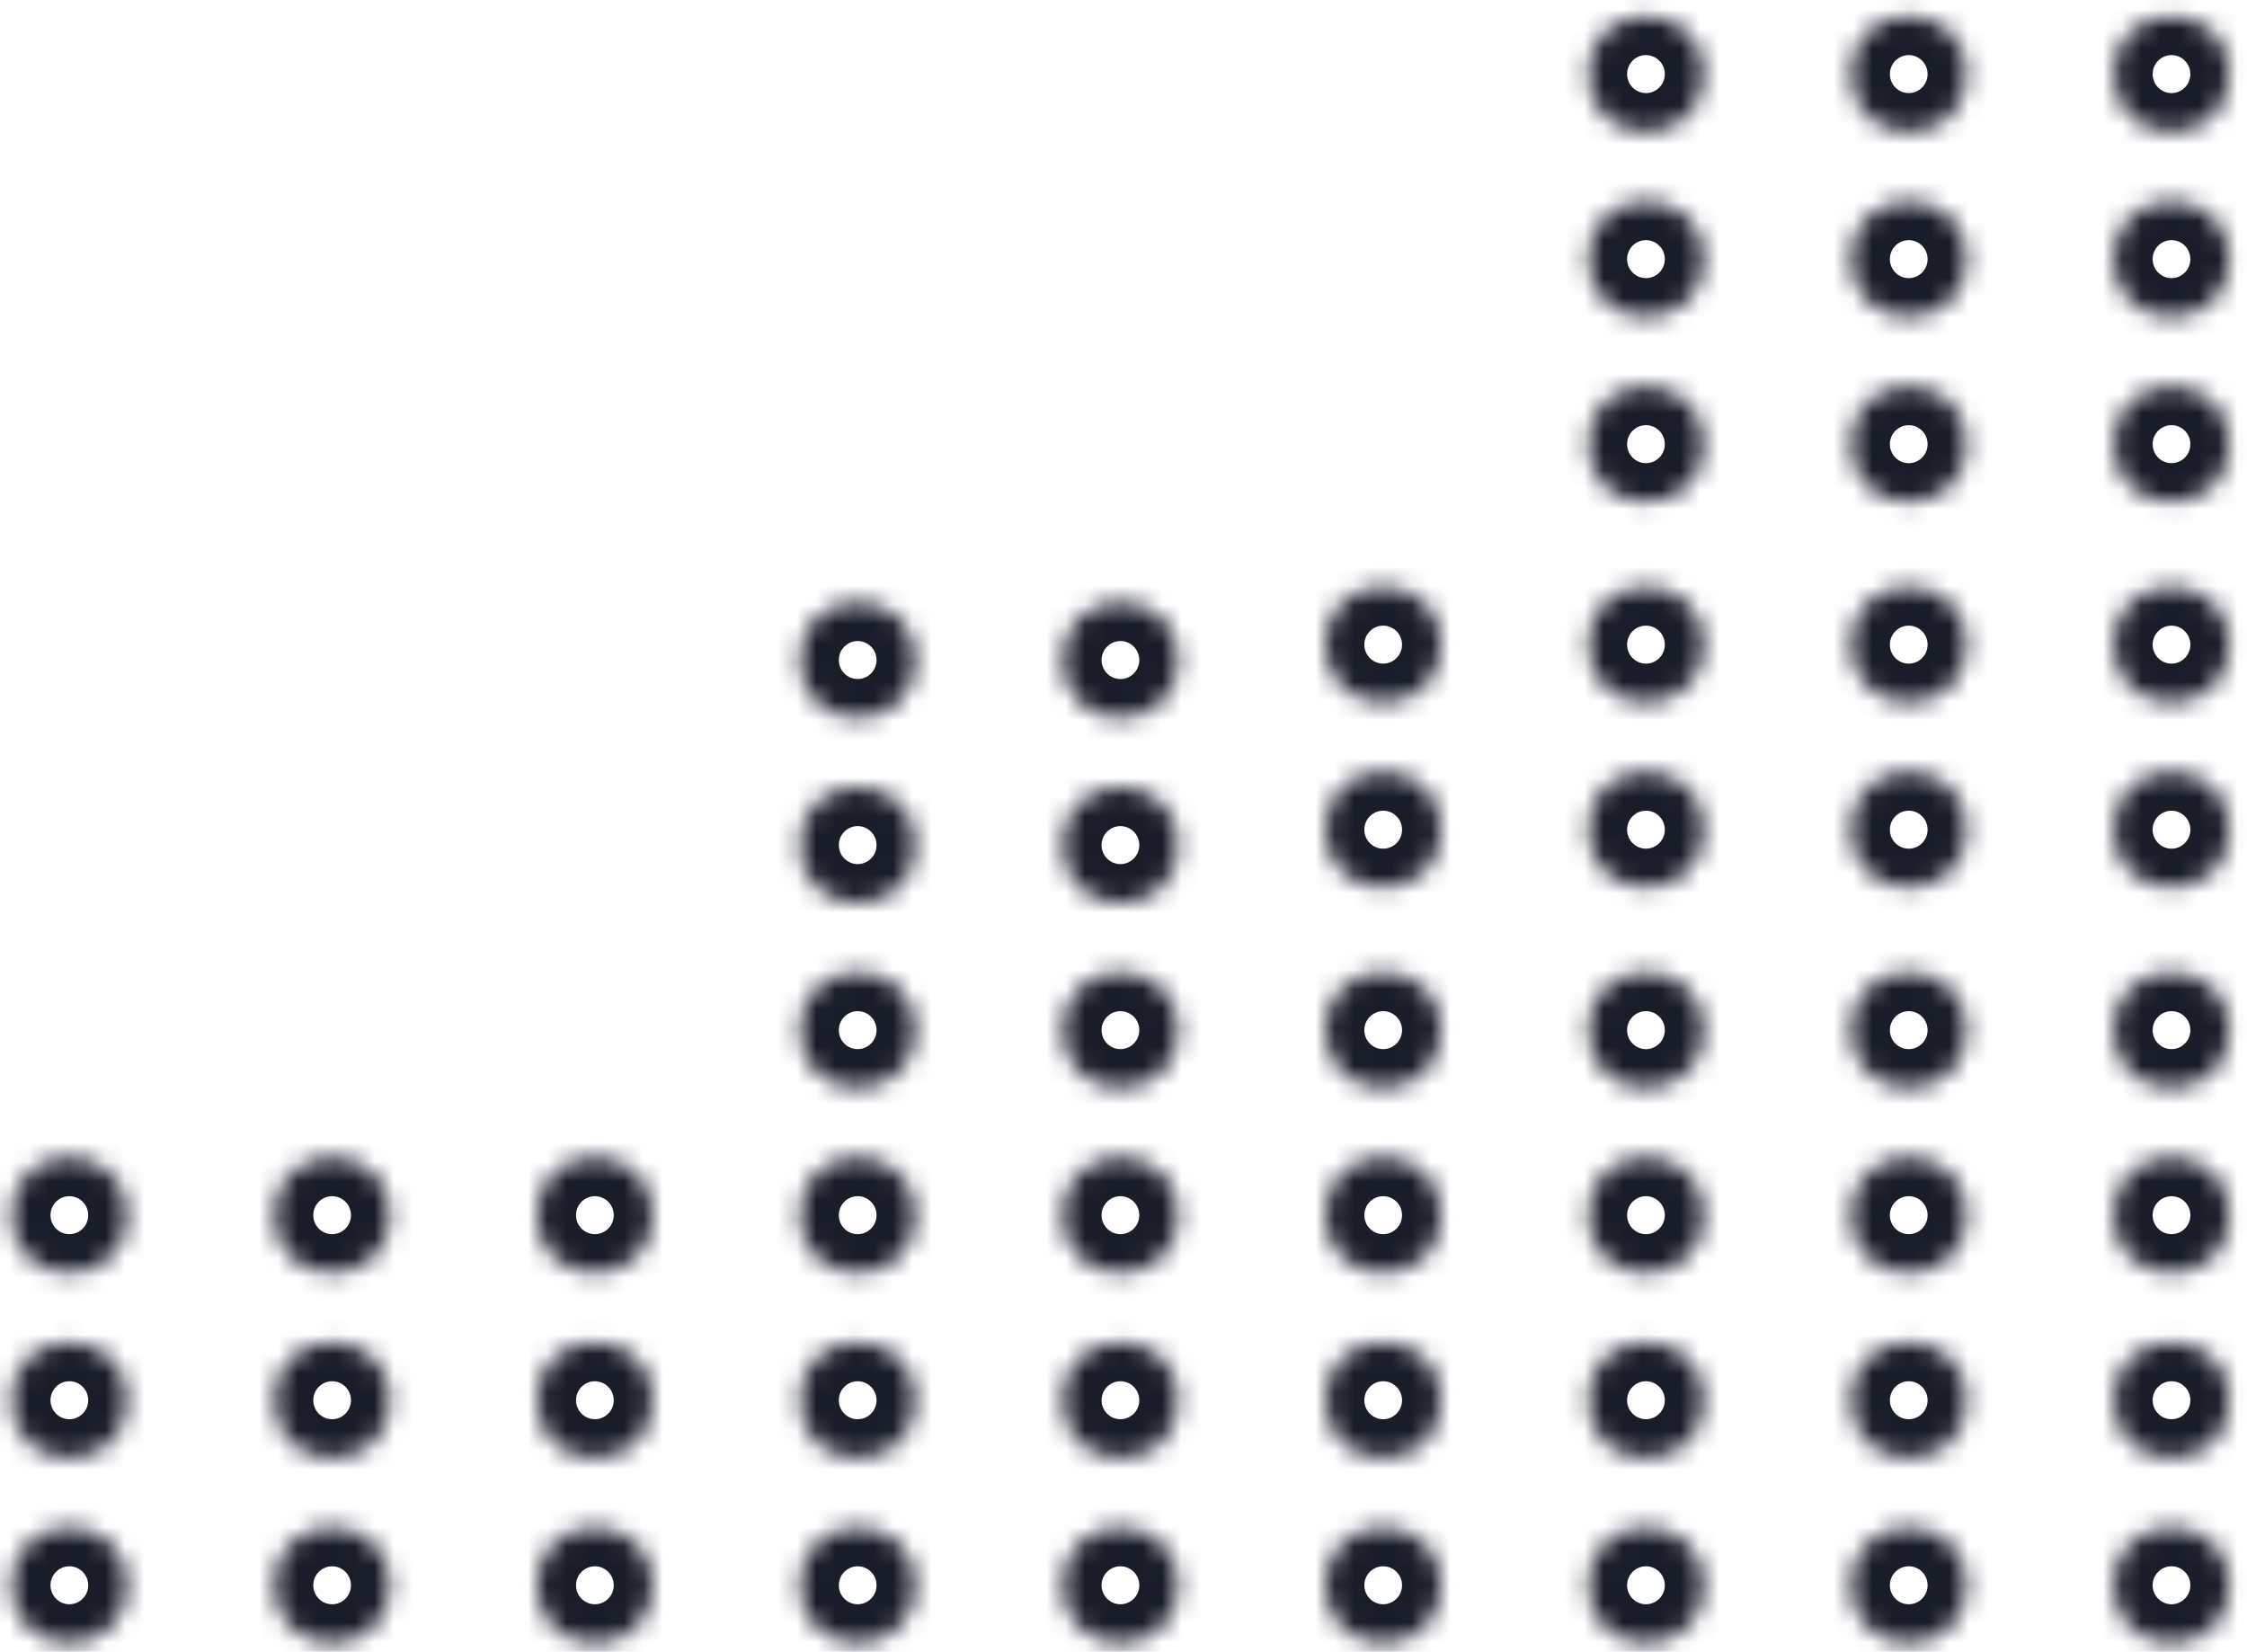 <svg width="117" height="86" viewBox="0 0 117 86" fill="none" xmlns="http://www.w3.org/2000/svg">
<mask id="path-1-inside-1_1343_222" fill="white">
<ellipse cx="113.069" cy="43.201" rx="3.018" ry="3.011"/>
</mask>
<path d="M112.087 43.201C112.087 42.646 112.536 42.212 113.069 42.212V50.212C116.936 50.212 120.087 47.082 120.087 43.201H112.087ZM113.069 42.212C113.602 42.212 114.051 42.646 114.051 43.201H106.051C106.051 47.082 109.202 50.212 113.069 50.212V42.212ZM114.051 43.201C114.051 43.756 113.602 44.19 113.069 44.19V36.19C109.202 36.19 106.051 39.32 106.051 43.201H114.051ZM113.069 44.19C112.536 44.19 112.087 43.756 112.087 43.201H120.087C120.087 39.32 116.936 36.19 113.069 36.19V44.19Z" fill="#191D29" mask="url(#path-1-inside-1_1343_222)"/>
<mask id="path-3-inside-2_1343_222" fill="white">
<ellipse cx="113.069" cy="72.909" rx="3.018" ry="3.011"/>
</mask>
<path d="M112.087 72.909C112.087 72.354 112.536 71.92 113.069 71.92V79.92C116.936 79.92 120.087 76.79 120.087 72.909H112.087ZM113.069 71.92C113.602 71.92 114.051 72.354 114.051 72.909H106.051C106.051 76.79 109.202 79.92 113.069 79.92V71.92ZM114.051 72.909C114.051 73.464 113.602 73.898 113.069 73.898V65.898C109.202 65.898 106.051 69.028 106.051 72.909H114.051ZM113.069 73.898C112.536 73.898 112.087 73.464 112.087 72.909H120.087C120.087 69.028 116.936 65.898 113.069 65.898V73.898Z" fill="#191D29" mask="url(#path-3-inside-2_1343_222)"/>
<mask id="path-5-inside-3_1343_222" fill="white">
<ellipse cx="113.069" cy="53.639" rx="3.018" ry="3.011"/>
</mask>
<path d="M112.087 53.639C112.087 53.084 112.536 52.65 113.069 52.65V60.65C116.936 60.65 120.087 57.52 120.087 53.639H112.087ZM113.069 52.65C113.602 52.65 114.051 53.084 114.051 53.639H106.051C106.051 57.52 109.202 60.65 113.069 60.65V52.65ZM114.051 53.639C114.051 54.194 113.602 54.628 113.069 54.628V46.628C109.202 46.628 106.051 49.758 106.051 53.639H114.051ZM113.069 54.628C112.536 54.628 112.087 54.194 112.087 53.639H120.087C120.087 49.758 116.936 46.628 113.069 46.628V54.628Z" fill="#191D29" mask="url(#path-5-inside-3_1343_222)"/>
<mask id="path-7-inside-4_1343_222" fill="white">
<ellipse cx="113.069" cy="33.566" rx="3.018" ry="3.011"/>
</mask>
<path d="M112.087 33.566C112.087 33.01 112.536 32.577 113.069 32.577V40.577C116.936 40.577 120.087 37.447 120.087 33.566H112.087ZM113.069 32.577C113.602 32.577 114.051 33.01 114.051 33.566H106.051C106.051 37.447 109.202 40.577 113.069 40.577V32.577ZM114.051 33.566C114.051 34.121 113.602 34.555 113.069 34.555V26.555C109.202 26.555 106.051 29.685 106.051 33.566H114.051ZM113.069 34.555C112.536 34.555 112.087 34.121 112.087 33.566H120.087C120.087 29.685 116.936 26.555 113.069 26.555V34.555Z" fill="#191D29" mask="url(#path-7-inside-4_1343_222)"/>
<mask id="path-9-inside-5_1343_222" fill="white">
<ellipse cx="113.069" cy="13.493" rx="3.018" ry="3.011"/>
</mask>
<path d="M112.087 13.493C112.087 12.938 112.536 12.504 113.069 12.504V20.504C116.936 20.504 120.087 17.374 120.087 13.493H112.087ZM113.069 12.504C113.602 12.504 114.051 12.938 114.051 13.493H106.051C106.051 17.374 109.202 20.504 113.069 20.504V12.504ZM114.051 13.493C114.051 14.048 113.602 14.482 113.069 14.482V6.482C109.202 6.482 106.051 9.612 106.051 13.493H114.051ZM113.069 14.482C112.536 14.482 112.087 14.048 112.087 13.493H120.087C120.087 9.612 116.936 6.482 113.069 6.482V14.482Z" fill="#191D29" mask="url(#path-9-inside-5_1343_222)"/>
<mask id="path-11-inside-6_1343_222" fill="white">
<ellipse cx="113.069" cy="23.128" rx="3.018" ry="3.011"/>
</mask>
<path d="M112.087 23.128C112.087 22.573 112.536 22.139 113.069 22.139V30.139C116.936 30.139 120.087 27.009 120.087 23.128H112.087ZM113.069 22.139C113.602 22.139 114.051 22.573 114.051 23.128H106.051C106.051 27.009 109.202 30.139 113.069 30.139V22.139ZM114.051 23.128C114.051 23.683 113.602 24.117 113.069 24.117V16.117C109.202 16.117 106.051 19.247 106.051 23.128H114.051ZM113.069 24.117C112.536 24.117 112.087 23.683 112.087 23.128H120.087C120.087 19.247 116.936 16.117 113.069 16.117V24.117Z" fill="#191D29" mask="url(#path-11-inside-6_1343_222)"/>
<mask id="path-13-inside-7_1343_222" fill="white">
<ellipse cx="113.069" cy="63.274" rx="3.018" ry="3.011"/>
</mask>
<path d="M112.087 63.274C112.087 62.718 112.536 62.285 113.069 62.285V70.285C116.936 70.285 120.087 67.155 120.087 63.274H112.087ZM113.069 62.285C113.602 62.285 114.051 62.718 114.051 63.274H106.051C106.051 67.155 109.202 70.285 113.069 70.285V62.285ZM114.051 63.274C114.051 63.829 113.602 64.263 113.069 64.263V56.263C109.202 56.263 106.051 59.393 106.051 63.274H114.051ZM113.069 64.263C112.536 64.263 112.087 63.829 112.087 63.274H120.087C120.087 59.393 116.936 56.263 113.069 56.263V64.263Z" fill="#191D29" mask="url(#path-13-inside-7_1343_222)"/>
<mask id="path-15-inside-8_1343_222" fill="white">
<ellipse cx="99.387" cy="43.201" rx="3.018" ry="3.011"/>
</mask>
<path d="M98.405 43.201C98.405 42.646 98.854 42.212 99.387 42.212V50.212C103.254 50.212 106.405 47.082 106.405 43.201H98.405ZM99.387 42.212C99.921 42.212 100.369 42.646 100.369 43.201H92.369C92.369 47.082 95.52 50.212 99.387 50.212V42.212ZM100.369 43.201C100.369 43.756 99.921 44.19 99.387 44.19V36.19C95.52 36.19 92.369 39.32 92.369 43.201H100.369ZM99.387 44.19C98.854 44.19 98.405 43.756 98.405 43.201H106.405C106.405 39.32 103.254 36.19 99.387 36.19V44.19Z" fill="#191D29" mask="url(#path-15-inside-8_1343_222)"/>
<mask id="path-17-inside-9_1343_222" fill="white">
<ellipse cx="99.387" cy="72.909" rx="3.018" ry="3.011"/>
</mask>
<path d="M98.405 72.909C98.405 72.354 98.854 71.92 99.387 71.92V79.92C103.254 79.92 106.405 76.79 106.405 72.909H98.405ZM99.387 71.92C99.921 71.92 100.369 72.354 100.369 72.909H92.369C92.369 76.79 95.52 79.92 99.387 79.92V71.92ZM100.369 72.909C100.369 73.464 99.921 73.898 99.387 73.898V65.898C95.52 65.898 92.369 69.028 92.369 72.909H100.369ZM99.387 73.898C98.854 73.898 98.405 73.464 98.405 72.909H106.405C106.405 69.028 103.254 65.898 99.387 65.898V73.898Z" fill="#191D29" mask="url(#path-17-inside-9_1343_222)"/>
<mask id="path-19-inside-10_1343_222" fill="white">
<ellipse cx="99.387" cy="53.639" rx="3.018" ry="3.011"/>
</mask>
<path d="M98.405 53.639C98.405 53.084 98.854 52.65 99.387 52.65V60.65C103.254 60.65 106.405 57.52 106.405 53.639H98.405ZM99.387 52.65C99.921 52.65 100.369 53.084 100.369 53.639H92.369C92.369 57.52 95.52 60.65 99.387 60.65V52.65ZM100.369 53.639C100.369 54.194 99.921 54.628 99.387 54.628V46.628C95.52 46.628 92.369 49.758 92.369 53.639H100.369ZM99.387 54.628C98.854 54.628 98.405 54.194 98.405 53.639H106.405C106.405 49.758 103.254 46.628 99.387 46.628V54.628Z" fill="#191D29" mask="url(#path-19-inside-10_1343_222)"/>
<mask id="path-21-inside-11_1343_222" fill="white">
<ellipse cx="99.387" cy="33.566" rx="3.018" ry="3.011"/>
</mask>
<path d="M98.405 33.566C98.405 33.01 98.854 32.577 99.387 32.577V40.577C103.254 40.577 106.405 37.447 106.405 33.566H98.405ZM99.387 32.577C99.921 32.577 100.369 33.01 100.369 33.566H92.369C92.369 37.447 95.52 40.577 99.387 40.577V32.577ZM100.369 33.566C100.369 34.121 99.921 34.555 99.387 34.555V26.555C95.52 26.555 92.369 29.685 92.369 33.566H100.369ZM99.387 34.555C98.854 34.555 98.405 34.121 98.405 33.566H106.405C106.405 29.685 103.254 26.555 99.387 26.555V34.555Z" fill="#191D29" mask="url(#path-21-inside-11_1343_222)"/>
<mask id="path-23-inside-12_1343_222" fill="white">
<ellipse cx="99.387" cy="13.493" rx="3.018" ry="3.011"/>
</mask>
<path d="M98.405 13.493C98.405 12.938 98.854 12.504 99.387 12.504V20.504C103.254 20.504 106.405 17.374 106.405 13.493H98.405ZM99.387 12.504C99.921 12.504 100.369 12.938 100.369 13.493H92.369C92.369 17.374 95.52 20.504 99.387 20.504V12.504ZM100.369 13.493C100.369 14.048 99.921 14.482 99.387 14.482V6.482C95.52 6.482 92.369 9.612 92.369 13.493H100.369ZM99.387 14.482C98.854 14.482 98.405 14.048 98.405 13.493H106.405C106.405 9.612 103.254 6.482 99.387 6.482V14.482Z" fill="#191D29" mask="url(#path-23-inside-12_1343_222)"/>
<mask id="path-25-inside-13_1343_222" fill="white">
<ellipse cx="113.069" cy="3.858" rx="3.018" ry="3.011"/>
</mask>
<path d="M112.087 3.858C112.087 3.302 112.536 2.869 113.069 2.869V10.869C116.936 10.869 120.087 7.739 120.087 3.858H112.087ZM113.069 2.869C113.602 2.869 114.051 3.302 114.051 3.858H106.051C106.051 7.739 109.202 10.869 113.069 10.869V2.869ZM114.051 3.858C114.051 4.413 113.602 4.847 113.069 4.847V-3.153C109.202 -3.153 106.051 -0.023 106.051 3.858H114.051ZM113.069 4.847C112.536 4.847 112.087 4.413 112.087 3.858H120.087C120.087 -0.023 116.936 -3.153 113.069 -3.153V4.847Z" fill="#191D29" mask="url(#path-25-inside-13_1343_222)"/>
<mask id="path-27-inside-14_1343_222" fill="white">
<ellipse cx="99.387" cy="3.858" rx="3.018" ry="3.011"/>
</mask>
<path d="M98.405 3.858C98.405 3.302 98.854 2.869 99.387 2.869V10.869C103.254 10.869 106.405 7.739 106.405 3.858H98.405ZM99.387 2.869C99.921 2.869 100.369 3.302 100.369 3.858H92.369C92.369 7.739 95.52 10.869 99.387 10.869V2.869ZM100.369 3.858C100.369 4.413 99.921 4.847 99.387 4.847V-3.153C95.52 -3.153 92.369 -0.023 92.369 3.858H100.369ZM99.387 4.847C98.854 4.847 98.405 4.413 98.405 3.858H106.405C106.405 -0.023 103.254 -3.153 99.387 -3.153V4.847Z" fill="#191D29" mask="url(#path-27-inside-14_1343_222)"/>
<mask id="path-29-inside-15_1343_222" fill="white">
<ellipse cx="99.387" cy="23.128" rx="3.018" ry="3.011"/>
</mask>
<path d="M98.405 23.128C98.405 22.573 98.854 22.139 99.387 22.139V30.139C103.254 30.139 106.405 27.009 106.405 23.128H98.405ZM99.387 22.139C99.921 22.139 100.369 22.573 100.369 23.128H92.369C92.369 27.009 95.52 30.139 99.387 30.139V22.139ZM100.369 23.128C100.369 23.683 99.921 24.117 99.387 24.117V16.117C95.52 16.117 92.369 19.247 92.369 23.128H100.369ZM99.387 24.117C98.854 24.117 98.405 23.683 98.405 23.128H106.405C106.405 19.247 103.254 16.117 99.387 16.117V24.117Z" fill="#191D29" mask="url(#path-29-inside-15_1343_222)"/>
<mask id="path-31-inside-16_1343_222" fill="white">
<ellipse cx="85.704" cy="13.493" rx="3.018" ry="3.011"/>
</mask>
<path d="M84.722 13.493C84.722 12.938 85.17 12.504 85.704 12.504V20.504C89.571 20.504 92.722 17.374 92.722 13.493H84.722ZM85.704 12.504C86.237 12.504 86.686 12.938 86.686 13.493H78.686C78.686 17.374 81.837 20.504 85.704 20.504V12.504ZM86.686 13.493C86.686 14.048 86.237 14.482 85.704 14.482V6.482C81.837 6.482 78.686 9.612 78.686 13.493H86.686ZM85.704 14.482C85.17 14.482 84.722 14.048 84.722 13.493H92.722C92.722 9.612 89.571 6.482 85.704 6.482V14.482Z" fill="#191D29" mask="url(#path-31-inside-16_1343_222)"/>
<mask id="path-33-inside-17_1343_222" fill="white">
<ellipse cx="85.704" cy="3.858" rx="3.018" ry="3.011"/>
</mask>
<path d="M84.722 3.858C84.722 3.302 85.17 2.869 85.704 2.869V10.869C89.571 10.869 92.722 7.739 92.722 3.858H84.722ZM85.704 2.869C86.237 2.869 86.686 3.302 86.686 3.858H78.686C78.686 7.739 81.837 10.869 85.704 10.869V2.869ZM86.686 3.858C86.686 4.413 86.237 4.847 85.704 4.847V-3.153C81.837 -3.153 78.686 -0.023 78.686 3.858H86.686ZM85.704 4.847C85.17 4.847 84.722 4.413 84.722 3.858H92.722C92.722 -0.023 89.571 -3.153 85.704 -3.153V4.847Z" fill="#191D29" mask="url(#path-33-inside-17_1343_222)"/>
<mask id="path-35-inside-18_1343_222" fill="white">
<ellipse cx="85.704" cy="23.128" rx="3.018" ry="3.011"/>
</mask>
<path d="M84.722 23.128C84.722 22.573 85.17 22.139 85.704 22.139V30.139C89.571 30.139 92.722 27.009 92.722 23.128H84.722ZM85.704 22.139C86.237 22.139 86.686 22.573 86.686 23.128H78.686C78.686 27.009 81.837 30.139 85.704 30.139V22.139ZM86.686 23.128C86.686 23.683 86.237 24.117 85.704 24.117V16.117C81.837 16.117 78.686 19.247 78.686 23.128H86.686ZM85.704 24.117C85.17 24.117 84.722 23.683 84.722 23.128H92.722C92.722 19.247 89.571 16.117 85.704 16.117V24.117Z" fill="#191D29" mask="url(#path-35-inside-18_1343_222)"/>
<mask id="path-37-inside-19_1343_222" fill="white">
<ellipse cx="99.387" cy="63.274" rx="3.018" ry="3.011"/>
</mask>
<path d="M98.405 63.274C98.405 62.718 98.854 62.285 99.387 62.285V70.285C103.254 70.285 106.405 67.155 106.405 63.274H98.405ZM99.387 62.285C99.921 62.285 100.369 62.718 100.369 63.274H92.369C92.369 67.155 95.52 70.285 99.387 70.285V62.285ZM100.369 63.274C100.369 63.829 99.921 64.263 99.387 64.263V56.263C95.52 56.263 92.369 59.393 92.369 63.274H100.369ZM99.387 64.263C98.854 64.263 98.405 63.829 98.405 63.274H106.405C106.405 59.393 103.254 56.263 99.387 56.263V64.263Z" fill="#191D29" mask="url(#path-37-inside-19_1343_222)"/>
<mask id="path-39-inside-20_1343_222" fill="white">
<ellipse cx="85.704" cy="43.201" rx="3.018" ry="3.011"/>
</mask>
<path d="M84.722 43.201C84.722 42.646 85.17 42.212 85.704 42.212V50.212C89.571 50.212 92.722 47.082 92.722 43.201H84.722ZM85.704 42.212C86.237 42.212 86.686 42.646 86.686 43.201H78.686C78.686 47.082 81.837 50.212 85.704 50.212V42.212ZM86.686 43.201C86.686 43.756 86.237 44.19 85.704 44.19V36.19C81.837 36.19 78.686 39.32 78.686 43.201H86.686ZM85.704 44.19C85.17 44.19 84.722 43.756 84.722 43.201H92.722C92.722 39.32 89.571 36.19 85.704 36.19V44.19Z" fill="#191D29" mask="url(#path-39-inside-20_1343_222)"/>
<mask id="path-41-inside-21_1343_222" fill="white">
<ellipse cx="85.704" cy="72.909" rx="3.018" ry="3.011"/>
</mask>
<path d="M84.722 72.909C84.722 72.354 85.17 71.92 85.704 71.92V79.92C89.571 79.92 92.722 76.79 92.722 72.909H84.722ZM85.704 71.92C86.237 71.92 86.686 72.354 86.686 72.909H78.686C78.686 76.79 81.837 79.92 85.704 79.92V71.92ZM86.686 72.909C86.686 73.464 86.237 73.898 85.704 73.898V65.898C81.837 65.898 78.686 69.028 78.686 72.909H86.686ZM85.704 73.898C85.17 73.898 84.722 73.464 84.722 72.909H92.722C92.722 69.028 89.571 65.898 85.704 65.898V73.898Z" fill="#191D29" mask="url(#path-41-inside-21_1343_222)"/>
<mask id="path-43-inside-22_1343_222" fill="white">
<ellipse cx="85.704" cy="53.639" rx="3.018" ry="3.011"/>
</mask>
<path d="M84.722 53.639C84.722 53.084 85.17 52.65 85.704 52.65V60.65C89.571 60.65 92.722 57.52 92.722 53.639H84.722ZM85.704 52.65C86.237 52.65 86.686 53.084 86.686 53.639H78.686C78.686 57.52 81.837 60.65 85.704 60.65V52.65ZM86.686 53.639C86.686 54.194 86.237 54.628 85.704 54.628V46.628C81.837 46.628 78.686 49.758 78.686 53.639H86.686ZM85.704 54.628C85.17 54.628 84.722 54.194 84.722 53.639H92.722C92.722 49.758 89.571 46.628 85.704 46.628V54.628Z" fill="#191D29" mask="url(#path-43-inside-22_1343_222)"/>
<mask id="path-45-inside-23_1343_222" fill="white">
<ellipse cx="85.704" cy="33.566" rx="3.018" ry="3.011"/>
</mask>
<path d="M84.722 33.566C84.722 33.01 85.17 32.577 85.704 32.577V40.577C89.571 40.577 92.722 37.447 92.722 33.566H84.722ZM85.704 32.577C86.237 32.577 86.686 33.01 86.686 33.566H78.686C78.686 37.447 81.837 40.577 85.704 40.577V32.577ZM86.686 33.566C86.686 34.121 86.237 34.555 85.704 34.555V26.555C81.837 26.555 78.686 29.685 78.686 33.566H86.686ZM85.704 34.555C85.17 34.555 84.722 34.121 84.722 33.566H92.722C92.722 29.685 89.571 26.555 85.704 26.555V34.555Z" fill="#191D29" mask="url(#path-45-inside-23_1343_222)"/>
<mask id="path-47-inside-24_1343_222" fill="white">
<ellipse cx="85.704" cy="63.274" rx="3.018" ry="3.011"/>
</mask>
<path d="M84.722 63.274C84.722 62.718 85.17 62.285 85.704 62.285V70.285C89.571 70.285 92.722 67.155 92.722 63.274H84.722ZM85.704 62.285C86.237 62.285 86.686 62.718 86.686 63.274H78.686C78.686 67.155 81.837 70.285 85.704 70.285V62.285ZM86.686 63.274C86.686 63.829 86.237 64.263 85.704 64.263V56.263C81.837 56.263 78.686 59.393 78.686 63.274H86.686ZM85.704 64.263C85.17 64.263 84.722 63.829 84.722 63.274H92.722C92.722 59.393 89.571 56.263 85.704 56.263V64.263Z" fill="#191D29" mask="url(#path-47-inside-24_1343_222)"/>
<mask id="path-49-inside-25_1343_222" fill="white">
<ellipse cx="58.34" cy="72.909" rx="3.018" ry="3.011"/>
</mask>
<path d="M57.358 72.909C57.358 72.354 57.807 71.92 58.34 71.92V79.92C62.207 79.92 65.359 76.79 65.359 72.909H57.358ZM58.34 71.92C58.874 71.92 59.322 72.354 59.322 72.909H51.322C51.322 76.79 54.473 79.92 58.34 79.92V71.92ZM59.322 72.909C59.322 73.464 58.874 73.898 58.34 73.898V65.898C54.473 65.898 51.322 69.028 51.322 72.909H59.322ZM58.34 73.898C57.807 73.898 57.358 73.464 57.358 72.909H65.359C65.359 69.028 62.207 65.898 58.34 65.898V73.898Z" fill="#191D29" mask="url(#path-49-inside-25_1343_222)"/>
<mask id="path-51-inside-26_1343_222" fill="white">
<ellipse cx="58.34" cy="53.639" rx="3.018" ry="3.011"/>
</mask>
<path d="M57.358 53.639C57.358 53.084 57.807 52.65 58.34 52.65V60.65C62.207 60.65 65.359 57.52 65.359 53.639H57.358ZM58.34 52.65C58.874 52.65 59.322 53.084 59.322 53.639H51.322C51.322 57.52 54.473 60.65 58.34 60.65V52.65ZM59.322 53.639C59.322 54.194 58.874 54.628 58.34 54.628V46.628C54.473 46.628 51.322 49.758 51.322 53.639H59.322ZM58.34 54.628C57.807 54.628 57.358 54.194 57.358 53.639H65.359C65.359 49.758 62.207 46.628 58.34 46.628V54.628Z" fill="#191D29" mask="url(#path-51-inside-26_1343_222)"/>
<mask id="path-53-inside-27_1343_222" fill="white">
<ellipse cx="58.34" cy="63.274" rx="3.018" ry="3.011"/>
</mask>
<path d="M57.358 63.274C57.358 62.718 57.807 62.285 58.34 62.285V70.285C62.207 70.285 65.359 67.155 65.359 63.274H57.358ZM58.34 62.285C58.874 62.285 59.322 62.718 59.322 63.274H51.322C51.322 67.155 54.473 70.285 58.34 70.285V62.285ZM59.322 63.274C59.322 63.829 58.874 64.263 58.34 64.263V56.263C54.473 56.263 51.322 59.393 51.322 63.274H59.322ZM58.34 64.263C57.807 64.263 57.358 63.829 57.358 63.274H65.359C65.359 59.393 62.207 56.263 58.34 56.263V64.263Z" fill="#191D29" mask="url(#path-53-inside-27_1343_222)"/>
<mask id="path-55-inside-28_1343_222" fill="white">
<ellipse cx="44.659" cy="72.909" rx="3.018" ry="3.011"/>
</mask>
<path d="M43.677 72.909C43.677 72.354 44.125 71.92 44.659 71.92V79.92C48.526 79.92 51.677 76.79 51.677 72.909H43.677ZM44.659 71.92C45.192 71.92 45.641 72.354 45.641 72.909H37.641C37.641 76.79 40.792 79.92 44.659 79.92V71.92ZM45.641 72.909C45.641 73.464 45.192 73.898 44.659 73.898V65.898C40.792 65.898 37.641 69.028 37.641 72.909H45.641ZM44.659 73.898C44.125 73.898 43.677 73.464 43.677 72.909H51.677C51.677 69.028 48.526 65.898 44.659 65.898V73.898Z" fill="#191D29" mask="url(#path-55-inside-28_1343_222)"/>
<mask id="path-57-inside-29_1343_222" fill="white">
<ellipse cx="44.659" cy="53.639" rx="3.018" ry="3.011"/>
</mask>
<path d="M43.677 53.639C43.677 53.084 44.125 52.65 44.659 52.65V60.65C48.526 60.65 51.677 57.52 51.677 53.639H43.677ZM44.659 52.65C45.192 52.65 45.641 53.084 45.641 53.639H37.641C37.641 57.52 40.792 60.65 44.659 60.65V52.65ZM45.641 53.639C45.641 54.194 45.192 54.628 44.659 54.628V46.628C40.792 46.628 37.641 49.758 37.641 53.639H45.641ZM44.659 54.628C44.125 54.628 43.677 54.194 43.677 53.639H51.677C51.677 49.758 48.526 46.628 44.659 46.628V54.628Z" fill="#191D29" mask="url(#path-57-inside-29_1343_222)"/>
<mask id="path-59-inside-30_1343_222" fill="white">
<ellipse cx="44.659" cy="63.274" rx="3.018" ry="3.011"/>
</mask>
<path d="M43.677 63.274C43.677 62.718 44.125 62.285 44.659 62.285V70.285C48.526 70.285 51.677 67.155 51.677 63.274H43.677ZM44.659 62.285C45.192 62.285 45.641 62.718 45.641 63.274H37.641C37.641 67.155 40.792 70.285 44.659 70.285V62.285ZM45.641 63.274C45.641 63.829 45.192 64.263 44.659 64.263V56.263C40.792 56.263 37.641 59.393 37.641 63.274H45.641ZM44.659 64.263C44.125 64.263 43.677 63.829 43.677 63.274H51.677C51.677 59.393 48.526 56.263 44.659 56.263V64.263Z" fill="#191D29" mask="url(#path-59-inside-30_1343_222)"/>
<mask id="path-61-inside-31_1343_222" fill="white">
<ellipse cx="30.975" cy="63.274" rx="3.018" ry="3.011"/>
</mask>
<path d="M29.993 63.274C29.993 62.718 30.442 62.285 30.975 62.285V70.285C34.842 70.285 37.993 67.155 37.993 63.274H29.993ZM30.975 62.285C31.509 62.285 31.957 62.718 31.957 63.274H23.957C23.957 67.155 27.108 70.285 30.975 70.285V62.285ZM31.957 63.274C31.957 63.829 31.509 64.263 30.975 64.263V56.263C27.108 56.263 23.957 59.393 23.957 63.274H31.957ZM30.975 64.263C30.442 64.263 29.993 63.829 29.993 63.274H37.993C37.993 59.393 34.842 56.263 30.975 56.263V64.263Z" fill="#191D29" mask="url(#path-61-inside-31_1343_222)"/>
<mask id="path-63-inside-32_1343_222" fill="white">
<ellipse cx="17.294" cy="63.274" rx="3.018" ry="3.011"/>
</mask>
<path d="M16.312 63.274C16.312 62.718 16.76 62.285 17.294 62.285V70.285C21.16 70.285 24.312 67.155 24.312 63.274H16.312ZM17.294 62.285C17.827 62.285 18.275 62.718 18.275 63.274H10.275C10.275 67.155 13.427 70.285 17.294 70.285V62.285ZM18.275 63.274C18.275 63.829 17.827 64.263 17.294 64.263V56.263C13.427 56.263 10.275 59.393 10.275 63.274H18.275ZM17.294 64.263C16.76 64.263 16.312 63.829 16.312 63.274H24.312C24.312 59.393 21.16 56.263 17.294 56.263V64.263Z" fill="#191D29" mask="url(#path-63-inside-32_1343_222)"/>
<mask id="path-65-inside-33_1343_222" fill="white">
<ellipse cx="3.612" cy="63.274" rx="3.018" ry="3.011"/>
</mask>
<path d="M2.63 63.274C2.63 62.718 3.079 62.285 3.612 62.285V70.285C7.479 70.285 10.63 67.155 10.63 63.274H2.63ZM3.612 62.285C4.145 62.285 4.594 62.718 4.594 63.274H-3.406C-3.406 67.155 -0.255 70.285 3.612 70.285V62.285ZM4.594 63.274C4.594 63.829 4.145 64.263 3.612 64.263V56.263C-0.255 56.263 -3.406 59.393 -3.406 63.274H4.594ZM3.612 64.263C3.079 64.263 2.63 63.829 2.63 63.274H10.63C10.63 59.393 7.479 56.263 3.612 56.263V64.263Z" fill="#191D29" mask="url(#path-65-inside-33_1343_222)"/>
<mask id="path-67-inside-34_1343_222" fill="white">
<ellipse cx="30.975" cy="72.909" rx="3.018" ry="3.011"/>
</mask>
<path d="M29.993 72.909C29.993 72.354 30.442 71.92 30.975 71.92V79.92C34.842 79.92 37.993 76.79 37.993 72.909H29.993ZM30.975 71.92C31.509 71.92 31.957 72.354 31.957 72.909H23.957C23.957 76.79 27.108 79.92 30.975 79.92V71.92ZM31.957 72.909C31.957 73.464 31.509 73.898 30.975 73.898V65.898C27.108 65.898 23.957 69.028 23.957 72.909H31.957ZM30.975 73.898C30.442 73.898 29.993 73.464 29.993 72.909H37.993C37.993 69.028 34.842 65.898 30.975 65.898V73.898Z" fill="#191D29" mask="url(#path-67-inside-34_1343_222)"/>
<mask id="path-69-inside-35_1343_222" fill="white">
<ellipse cx="17.294" cy="72.909" rx="3.018" ry="3.011"/>
</mask>
<path d="M16.312 72.909C16.312 72.354 16.76 71.92 17.294 71.92V79.92C21.16 79.92 24.312 76.79 24.312 72.909H16.312ZM17.294 71.92C17.827 71.92 18.275 72.354 18.275 72.909H10.275C10.275 76.79 13.427 79.92 17.294 79.92V71.92ZM18.275 72.909C18.275 73.464 17.827 73.898 17.294 73.898V65.898C13.427 65.898 10.275 69.028 10.275 72.909H18.275ZM17.294 73.898C16.76 73.898 16.312 73.464 16.312 72.909H24.312C24.312 69.028 21.16 65.898 17.294 65.898V73.898Z" fill="#191D29" mask="url(#path-69-inside-35_1343_222)"/>
<mask id="path-71-inside-36_1343_222" fill="white">
<ellipse cx="3.612" cy="72.909" rx="3.018" ry="3.011"/>
</mask>
<path d="M2.63 72.909C2.63 72.354 3.079 71.92 3.612 71.92V79.92C7.479 79.92 10.63 76.79 10.63 72.909H2.63ZM3.612 71.92C4.145 71.92 4.594 72.354 4.594 72.909H-3.406C-3.406 76.79 -0.255 79.92 3.612 79.92V71.92ZM4.594 72.909C4.594 73.464 4.145 73.898 3.612 73.898V65.898C-0.255 65.898 -3.406 69.028 -3.406 72.909H4.594ZM3.612 73.898C3.079 73.898 2.63 73.464 2.63 72.909H10.63C10.63 69.028 7.479 65.898 3.612 65.898V73.898Z" fill="#191D29" mask="url(#path-71-inside-36_1343_222)"/>
<mask id="path-73-inside-37_1343_222" fill="white">
<ellipse cx="72.022" cy="43.201" rx="3.018" ry="3.011"/>
</mask>
<path d="M71.04 43.201C71.04 42.646 71.489 42.212 72.022 42.212V50.212C75.889 50.212 79.04 47.082 79.04 43.201H71.04ZM72.022 42.212C72.555 42.212 73.004 42.646 73.004 43.201H65.004C65.004 47.082 68.155 50.212 72.022 50.212V42.212ZM73.004 43.201C73.004 43.756 72.555 44.19 72.022 44.19V36.19C68.155 36.19 65.004 39.32 65.004 43.201H73.004ZM72.022 44.19C71.489 44.19 71.04 43.756 71.04 43.201H79.04C79.04 39.32 75.889 36.19 72.022 36.19V44.19Z" fill="#191D29" mask="url(#path-73-inside-37_1343_222)"/>
<mask id="path-75-inside-38_1343_222" fill="white">
<ellipse cx="72.022" cy="72.909" rx="3.018" ry="3.011"/>
</mask>
<path d="M71.04 72.909C71.04 72.354 71.489 71.92 72.022 71.92V79.92C75.889 79.92 79.04 76.79 79.04 72.909H71.04ZM72.022 71.92C72.555 71.92 73.004 72.354 73.004 72.909H65.004C65.004 76.79 68.155 79.92 72.022 79.92V71.92ZM73.004 72.909C73.004 73.464 72.555 73.898 72.022 73.898V65.898C68.155 65.898 65.004 69.028 65.004 72.909H73.004ZM72.022 73.898C71.489 73.898 71.04 73.464 71.04 72.909H79.04C79.04 69.028 75.889 65.898 72.022 65.898V73.898Z" fill="#191D29" mask="url(#path-75-inside-38_1343_222)"/>
<mask id="path-77-inside-39_1343_222" fill="white">
<ellipse cx="113.069" cy="82.544" rx="3.018" ry="3.011"/>
</mask>
<path d="M112.087 82.544C112.087 81.989 112.536 81.555 113.069 81.555V89.555C116.936 89.555 120.087 86.425 120.087 82.544H112.087ZM113.069 81.555C113.602 81.555 114.051 81.989 114.051 82.544H106.051C106.051 86.425 109.202 89.555 113.069 89.555V81.555ZM114.051 82.544C114.051 83.099 113.602 83.533 113.069 83.533V75.533C109.202 75.533 106.051 78.663 106.051 82.544H114.051ZM113.069 83.533C112.536 83.533 112.087 83.099 112.087 82.544H120.087C120.087 78.663 116.936 75.533 113.069 75.533V83.533Z" fill="#191D29" mask="url(#path-77-inside-39_1343_222)"/>
<mask id="path-79-inside-40_1343_222" fill="white">
<ellipse cx="99.387" cy="82.544" rx="3.018" ry="3.011"/>
</mask>
<path d="M98.405 82.544C98.405 81.989 98.854 81.555 99.387 81.555V89.555C103.254 89.555 106.405 86.425 106.405 82.544H98.405ZM99.387 81.555C99.921 81.555 100.369 81.989 100.369 82.544H92.369C92.369 86.425 95.52 89.555 99.387 89.555V81.555ZM100.369 82.544C100.369 83.099 99.921 83.533 99.387 83.533V75.533C95.52 75.533 92.369 78.663 92.369 82.544H100.369ZM99.387 83.533C98.854 83.533 98.405 83.099 98.405 82.544H106.405C106.405 78.663 103.254 75.533 99.387 75.533V83.533Z" fill="#191D29" mask="url(#path-79-inside-40_1343_222)"/>
<mask id="path-81-inside-41_1343_222" fill="white">
<ellipse cx="85.704" cy="82.544" rx="3.018" ry="3.011"/>
</mask>
<path d="M84.722 82.544C84.722 81.989 85.17 81.555 85.704 81.555V89.555C89.571 89.555 92.722 86.425 92.722 82.544H84.722ZM85.704 81.555C86.237 81.555 86.686 81.989 86.686 82.544H78.686C78.686 86.425 81.837 89.555 85.704 89.555V81.555ZM86.686 82.544C86.686 83.099 86.237 83.533 85.704 83.533V75.533C81.837 75.533 78.686 78.663 78.686 82.544H86.686ZM85.704 83.533C85.17 83.533 84.722 83.099 84.722 82.544H92.722C92.722 78.663 89.571 75.533 85.704 75.533V83.533Z" fill="#191D29" mask="url(#path-81-inside-41_1343_222)"/>
<mask id="path-83-inside-42_1343_222" fill="white">
<ellipse cx="58.34" cy="82.544" rx="3.018" ry="3.011"/>
</mask>
<path d="M57.358 82.544C57.358 81.989 57.807 81.555 58.34 81.555V89.555C62.207 89.555 65.359 86.425 65.359 82.544H57.358ZM58.34 81.555C58.874 81.555 59.322 81.989 59.322 82.544H51.322C51.322 86.425 54.473 89.555 58.34 89.555V81.555ZM59.322 82.544C59.322 83.099 58.874 83.533 58.34 83.533V75.533C54.473 75.533 51.322 78.663 51.322 82.544H59.322ZM58.34 83.533C57.807 83.533 57.358 83.099 57.358 82.544H65.359C65.359 78.663 62.207 75.533 58.34 75.533V83.533Z" fill="#191D29" mask="url(#path-83-inside-42_1343_222)"/>
<mask id="path-85-inside-43_1343_222" fill="white">
<ellipse cx="44.659" cy="82.544" rx="3.018" ry="3.011"/>
</mask>
<path d="M43.677 82.544C43.677 81.989 44.125 81.555 44.659 81.555V89.555C48.526 89.555 51.677 86.425 51.677 82.544H43.677ZM44.659 81.555C45.192 81.555 45.641 81.989 45.641 82.544H37.641C37.641 86.425 40.792 89.555 44.659 89.555V81.555ZM45.641 82.544C45.641 83.099 45.192 83.533 44.659 83.533V75.533C40.792 75.533 37.641 78.663 37.641 82.544H45.641ZM44.659 83.533C44.125 83.533 43.677 83.099 43.677 82.544H51.677C51.677 78.663 48.526 75.533 44.659 75.533V83.533Z" fill="#191D29" mask="url(#path-85-inside-43_1343_222)"/>
<mask id="path-87-inside-44_1343_222" fill="white">
<ellipse cx="30.975" cy="82.544" rx="3.018" ry="3.011"/>
</mask>
<path d="M29.993 82.544C29.993 81.989 30.442 81.555 30.975 81.555V89.555C34.842 89.555 37.993 86.425 37.993 82.544H29.993ZM30.975 81.555C31.509 81.555 31.957 81.989 31.957 82.544H23.957C23.957 86.425 27.108 89.555 30.975 89.555V81.555ZM31.957 82.544C31.957 83.099 31.509 83.533 30.975 83.533V75.533C27.108 75.533 23.957 78.663 23.957 82.544H31.957ZM30.975 83.533C30.442 83.533 29.993 83.099 29.993 82.544H37.993C37.993 78.663 34.842 75.533 30.975 75.533V83.533Z" fill="#191D29" mask="url(#path-87-inside-44_1343_222)"/>
<mask id="path-89-inside-45_1343_222" fill="white">
<ellipse cx="17.294" cy="82.544" rx="3.018" ry="3.011"/>
</mask>
<path d="M16.312 82.544C16.312 81.989 16.76 81.555 17.294 81.555V89.555C21.16 89.555 24.312 86.425 24.312 82.544H16.312ZM17.294 81.555C17.827 81.555 18.275 81.989 18.275 82.544H10.275C10.275 86.425 13.427 89.555 17.294 89.555V81.555ZM18.275 82.544C18.275 83.099 17.827 83.533 17.294 83.533V75.533C13.427 75.533 10.275 78.663 10.275 82.544H18.275ZM17.294 83.533C16.76 83.533 16.312 83.099 16.312 82.544H24.312C24.312 78.663 21.16 75.533 17.294 75.533V83.533Z" fill="#191D29" mask="url(#path-89-inside-45_1343_222)"/>
<mask id="path-91-inside-46_1343_222" fill="white">
<ellipse cx="3.612" cy="82.544" rx="3.018" ry="3.011"/>
</mask>
<path d="M2.63 82.544C2.63 81.989 3.079 81.555 3.612 81.555V89.555C7.479 89.555 10.63 86.425 10.63 82.544H2.63ZM3.612 81.555C4.145 81.555 4.594 81.989 4.594 82.544H-3.406C-3.406 86.425 -0.255 89.555 3.612 89.555V81.555ZM4.594 82.544C4.594 83.099 4.145 83.533 3.612 83.533V75.533C-0.255 75.533 -3.406 78.663 -3.406 82.544H4.594ZM3.612 83.533C3.079 83.533 2.63 83.099 2.63 82.544H10.63C10.63 78.663 7.479 75.533 3.612 75.533V83.533Z" fill="#191D29" mask="url(#path-91-inside-46_1343_222)"/>
<mask id="path-93-inside-47_1343_222" fill="white">
<ellipse cx="72.022" cy="82.544" rx="3.018" ry="3.011"/>
</mask>
<path d="M71.04 82.544C71.04 81.989 71.489 81.555 72.022 81.555V89.555C75.889 89.555 79.04 86.425 79.04 82.544H71.04ZM72.022 81.555C72.555 81.555 73.004 81.989 73.004 82.544H65.004C65.004 86.425 68.155 89.555 72.022 89.555V81.555ZM73.004 82.544C73.004 83.099 72.555 83.533 72.022 83.533V75.533C68.155 75.533 65.004 78.663 65.004 82.544H73.004ZM72.022 83.533C71.489 83.533 71.04 83.099 71.04 82.544H79.04C79.04 78.663 75.889 75.533 72.022 75.533V83.533Z" fill="#191D29" mask="url(#path-93-inside-47_1343_222)"/>
<mask id="path-95-inside-48_1343_222" fill="white">
<ellipse cx="72.022" cy="53.639" rx="3.018" ry="3.011"/>
</mask>
<path d="M71.04 53.639C71.04 53.084 71.489 52.65 72.022 52.65V60.65C75.889 60.65 79.04 57.52 79.04 53.639H71.04ZM72.022 52.65C72.555 52.65 73.004 53.084 73.004 53.639H65.004C65.004 57.52 68.155 60.65 72.022 60.65V52.65ZM73.004 53.639C73.004 54.194 72.555 54.628 72.022 54.628V46.628C68.155 46.628 65.004 49.758 65.004 53.639H73.004ZM72.022 54.628C71.489 54.628 71.04 54.194 71.04 53.639H79.04C79.04 49.758 75.889 46.628 72.022 46.628V54.628Z" fill="#191D29" mask="url(#path-95-inside-48_1343_222)"/>
<mask id="path-97-inside-49_1343_222" fill="white">
<ellipse cx="72.022" cy="33.566" rx="3.018" ry="3.011"/>
</mask>
<path d="M71.04 33.566C71.04 33.01 71.489 32.577 72.022 32.577V40.577C75.889 40.577 79.04 37.447 79.04 33.566H71.04ZM72.022 32.577C72.555 32.577 73.004 33.01 73.004 33.566H65.004C65.004 37.447 68.155 40.577 72.022 40.577V32.577ZM73.004 33.566C73.004 34.121 72.555 34.555 72.022 34.555V26.555C68.155 26.555 65.004 29.685 65.004 33.566H73.004ZM72.022 34.555C71.489 34.555 71.04 34.121 71.04 33.566H79.04C79.04 29.685 75.889 26.555 72.022 26.555V34.555Z" fill="#191D29" mask="url(#path-97-inside-49_1343_222)"/>
<mask id="path-99-inside-50_1343_222" fill="white">
<ellipse cx="58.34" cy="44.004" rx="3.018" ry="3.011"/>
</mask>
<path d="M57.358 44.004C57.358 43.448 57.807 43.015 58.34 43.015V51.015C62.207 51.015 65.359 47.885 65.359 44.004H57.358ZM58.34 43.015C58.874 43.015 59.322 43.448 59.322 44.004H51.322C51.322 47.885 54.473 51.015 58.34 51.015V43.015ZM59.322 44.004C59.322 44.559 58.874 44.993 58.34 44.993V36.993C54.473 36.993 51.322 40.123 51.322 44.004H59.322ZM58.34 44.993C57.807 44.993 57.358 44.559 57.358 44.004H65.359C65.359 40.123 62.207 36.993 58.34 36.993V44.993Z" fill="#191D29" mask="url(#path-99-inside-50_1343_222)"/>
<mask id="path-101-inside-51_1343_222" fill="white">
<ellipse cx="58.34" cy="34.368" rx="3.018" ry="3.011"/>
</mask>
<path d="M57.358 34.368C57.358 33.813 57.807 33.379 58.34 33.379V41.379C62.207 41.379 65.359 38.249 65.359 34.368H57.358ZM58.34 33.379C58.874 33.379 59.322 33.813 59.322 34.368H51.322C51.322 38.249 54.473 41.379 58.34 41.379V33.379ZM59.322 34.368C59.322 34.924 58.874 35.357 58.34 35.357V27.357C54.473 27.357 51.322 30.487 51.322 34.368H59.322ZM58.34 35.357C57.807 35.357 57.358 34.924 57.358 34.368H65.359C65.359 30.487 62.207 27.357 58.34 27.357V35.357Z" fill="#191D29" mask="url(#path-101-inside-51_1343_222)"/>
<mask id="path-103-inside-52_1343_222" fill="white">
<ellipse cx="44.659" cy="44.004" rx="3.018" ry="3.011"/>
</mask>
<path d="M43.677 44.004C43.677 43.448 44.125 43.015 44.659 43.015V51.015C48.526 51.015 51.677 47.885 51.677 44.004H43.677ZM44.659 43.015C45.192 43.015 45.641 43.448 45.641 44.004H37.641C37.641 47.885 40.792 51.015 44.659 51.015V43.015ZM45.641 44.004C45.641 44.559 45.192 44.993 44.659 44.993V36.993C40.792 36.993 37.641 40.123 37.641 44.004H45.641ZM44.659 44.993C44.125 44.993 43.677 44.559 43.677 44.004H51.677C51.677 40.123 48.526 36.993 44.659 36.993V44.993Z" fill="#191D29" mask="url(#path-103-inside-52_1343_222)"/>
<mask id="path-105-inside-53_1343_222" fill="white">
<ellipse cx="44.659" cy="34.368" rx="3.018" ry="3.011"/>
</mask>
<path d="M43.677 34.368C43.677 33.813 44.125 33.379 44.659 33.379V41.379C48.526 41.379 51.677 38.249 51.677 34.368H43.677ZM44.659 33.379C45.192 33.379 45.641 33.813 45.641 34.368H37.641C37.641 38.249 40.792 41.379 44.659 41.379V33.379ZM45.641 34.368C45.641 34.924 45.192 35.357 44.659 35.357V27.357C40.792 27.357 37.641 30.487 37.641 34.368H45.641ZM44.659 35.357C44.125 35.357 43.677 34.924 43.677 34.368H51.677C51.677 30.487 48.526 27.357 44.659 27.357V35.357Z" fill="#191D29" mask="url(#path-105-inside-53_1343_222)"/>
<mask id="path-107-inside-54_1343_222" fill="white">
<ellipse cx="72.022" cy="63.274" rx="3.018" ry="3.011"/>
</mask>
<path d="M71.04 63.274C71.04 62.718 71.489 62.285 72.022 62.285V70.285C75.889 70.285 79.04 67.155 79.04 63.274H71.04ZM72.022 62.285C72.555 62.285 73.004 62.718 73.004 63.274H65.004C65.004 67.155 68.155 70.285 72.022 70.285V62.285ZM73.004 63.274C73.004 63.829 72.555 64.263 72.022 64.263V56.263C68.155 56.263 65.004 59.393 65.004 63.274H73.004ZM72.022 64.263C71.489 64.263 71.04 63.829 71.04 63.274H79.04C79.04 59.393 75.889 56.263 72.022 56.263V64.263Z" fill="#191D29" mask="url(#path-107-inside-54_1343_222)"/>
</svg>
